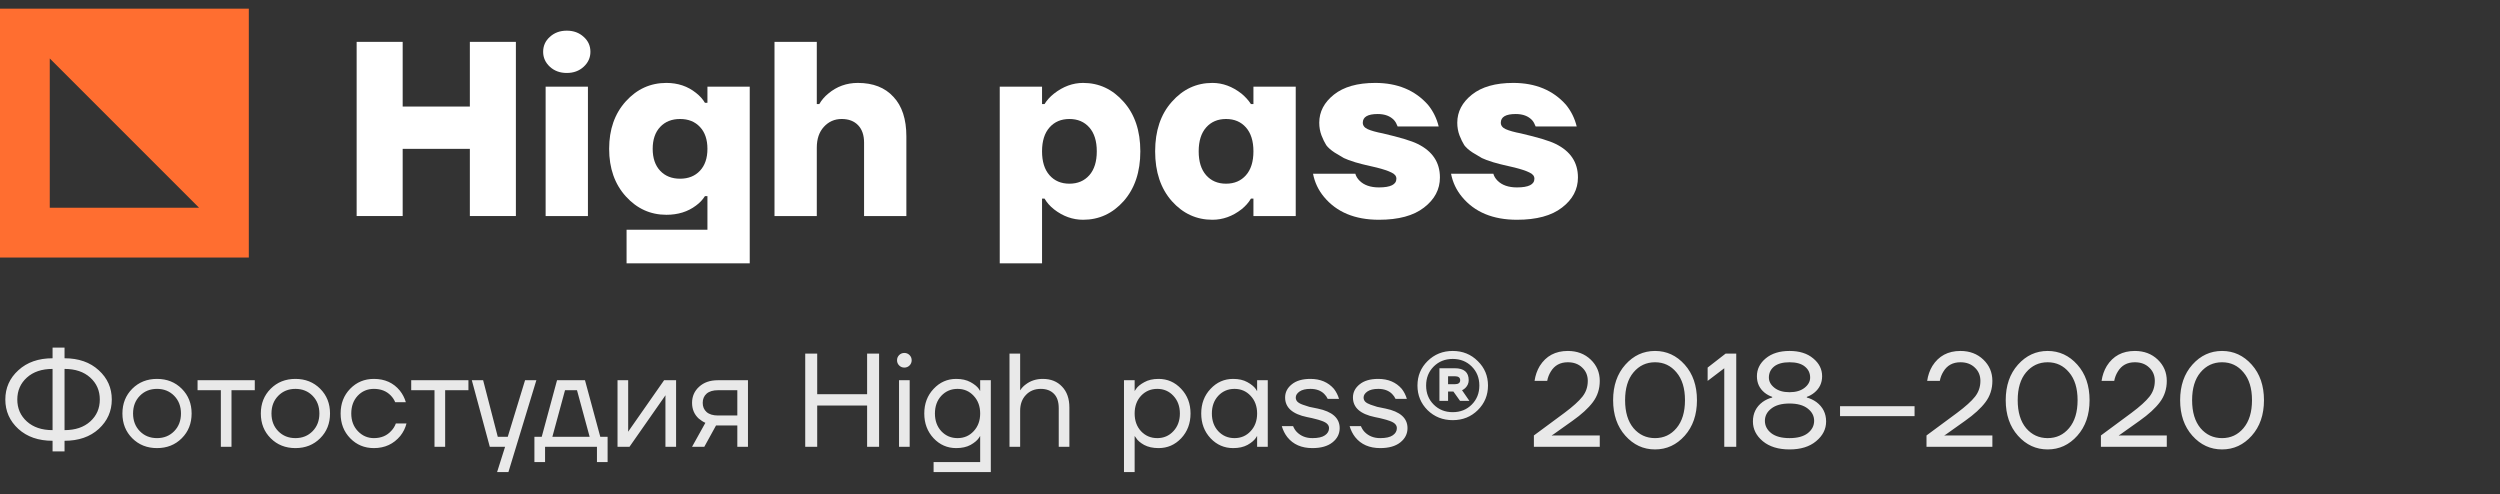 <svg width="263" height="52" viewBox="0 0 263 52" fill="none" xmlns="http://www.w3.org/2000/svg">
<rect x="0" y="0" width="263" height="52" fill="#333333" stroke="none"/>
<path d="M37.519 22.727V4.404H42.361V11.209H49.429V4.404H54.271V22.727H49.429V15.659H42.361V22.727H37.519Z" fill="white"/>
<path d="M57.139 5.451C57.139 4.822 57.374 4.299 57.845 3.88C58.316 3.444 58.91 3.226 59.625 3.226C60.341 3.226 60.934 3.444 61.405 3.88C61.876 4.299 62.112 4.822 62.112 5.451C62.112 6.061 61.876 6.585 61.405 7.021C60.934 7.457 60.341 7.676 59.625 7.676C58.91 7.676 58.316 7.457 57.845 7.021C57.374 6.585 57.139 6.061 57.139 5.451ZM57.4 22.727V9.115H61.85V22.727H57.4Z" fill="white"/>
<path d="M65.836 20.659C64.667 19.367 64.082 17.701 64.082 15.659C64.082 13.617 64.667 11.951 65.836 10.66C67.005 9.368 68.427 8.723 70.103 8.723C71.307 8.723 72.345 9.072 73.218 9.77C73.619 10.084 73.933 10.433 74.16 10.817H74.422V9.115H78.872V27.7H65.915V24.166H74.422V20.633H74.16C73.916 21.017 73.602 21.348 73.218 21.627C72.363 22.273 71.324 22.596 70.103 22.596C68.427 22.596 67.005 21.95 65.836 20.659ZM69.448 13.356C68.925 13.914 68.663 14.682 68.663 15.659C68.663 16.636 68.925 17.404 69.448 17.963C69.972 18.521 70.67 18.8 71.543 18.8C72.415 18.8 73.113 18.521 73.636 17.963C74.16 17.404 74.422 16.636 74.422 15.659C74.422 14.682 74.16 13.914 73.636 13.356C73.113 12.797 72.415 12.518 71.543 12.518C70.67 12.518 69.972 12.797 69.448 13.356Z" fill="white"/>
<path d="M81.477 22.727V4.404H85.927V10.947H86.189C86.433 10.529 86.747 10.162 87.131 9.848C88.021 9.098 89.059 8.723 90.246 8.723C91.852 8.723 93.099 9.211 93.989 10.188C94.897 11.148 95.35 12.536 95.35 14.35V22.727H90.9V15.005C90.9 14.22 90.691 13.609 90.272 13.172C89.853 12.736 89.278 12.518 88.545 12.518C87.794 12.518 87.166 12.797 86.66 13.356C86.171 13.897 85.927 14.621 85.927 15.528V22.727H81.477Z" fill="white"/>
<path d="M105.173 27.7V9.115H109.623V10.947H109.885C110.129 10.546 110.461 10.18 110.88 9.848C111.84 9.098 112.86 8.723 113.942 8.723C115.618 8.723 117.04 9.386 118.209 10.712C119.378 12.021 119.963 13.757 119.963 15.921C119.963 18.085 119.378 19.83 118.209 21.156C117.04 22.465 115.618 23.119 113.942 23.119C112.843 23.119 111.822 22.753 110.88 22.02C110.461 21.688 110.129 21.313 109.885 20.894H109.623V27.7H105.173ZM110.409 13.408C109.885 14.001 109.623 14.839 109.623 15.921C109.623 17.003 109.885 17.84 110.409 18.434C110.932 19.027 111.63 19.324 112.503 19.324C113.375 19.324 114.073 19.027 114.597 18.434C115.12 17.84 115.382 17.003 115.382 15.921C115.382 14.839 115.12 14.001 114.597 13.408C114.073 12.815 113.375 12.518 112.503 12.518C111.63 12.518 110.932 12.815 110.409 13.408Z" fill="white"/>
<path d="M123.275 21.156C122.106 19.83 121.521 18.085 121.521 15.921C121.521 13.757 122.106 12.021 123.275 10.712C124.444 9.386 125.866 8.723 127.542 8.723C128.624 8.723 129.644 9.098 130.604 9.848C131.006 10.18 131.337 10.546 131.599 10.947H131.861V9.115H136.311V22.727H131.861V20.894H131.599C131.355 21.313 131.023 21.688 130.604 22.02C129.662 22.753 128.641 23.119 127.542 23.119C125.866 23.119 124.444 22.465 123.275 21.156ZM126.887 13.408C126.364 14.001 126.102 14.839 126.102 15.921C126.102 17.003 126.364 17.84 126.887 18.434C127.411 19.027 128.109 19.324 128.981 19.324C129.854 19.324 130.552 19.027 131.075 18.434C131.599 17.84 131.861 17.003 131.861 15.921C131.861 14.839 131.599 14.001 131.075 13.408C130.552 12.815 129.854 12.518 128.981 12.518C128.109 12.518 127.411 12.815 126.887 13.408Z" fill="white"/>
<path d="M138.131 18.277H142.581C142.65 18.538 142.799 18.783 143.026 19.01C143.497 19.481 144.177 19.716 145.067 19.716C146.289 19.716 146.9 19.411 146.9 18.8C146.9 18.521 146.725 18.303 146.376 18.146C146.027 17.971 145.504 17.797 144.806 17.622C144.23 17.483 143.854 17.395 143.68 17.361C143.505 17.326 143.139 17.23 142.581 17.073C142.022 16.898 141.621 16.75 141.376 16.628C141.15 16.488 140.827 16.296 140.408 16.052C140.007 15.79 139.71 15.528 139.518 15.267C139.343 14.987 139.178 14.647 139.021 14.246C138.864 13.827 138.785 13.382 138.785 12.911C138.785 11.759 139.3 10.773 140.329 9.953C141.359 9.133 142.807 8.723 144.675 8.723C147.013 8.723 148.863 9.49 150.224 11.026C150.765 11.689 151.14 12.448 151.35 13.303H147.031C146.926 13.024 146.804 12.806 146.664 12.649C146.263 12.213 145.687 11.995 144.936 11.995C143.889 11.995 143.366 12.3 143.366 12.911C143.366 13.207 143.54 13.434 143.889 13.591C144.238 13.748 144.771 13.897 145.486 14.036C147.284 14.455 148.496 14.822 149.125 15.136C150.695 15.903 151.48 17.081 151.48 18.669C151.48 19.926 150.922 20.982 149.805 21.837C148.706 22.692 147.126 23.119 145.067 23.119C142.537 23.119 140.609 22.317 139.282 20.711C138.689 19.996 138.305 19.184 138.131 18.277Z" fill="white"/>
<path d="M152.65 18.277H157.1C157.17 18.538 157.318 18.783 157.545 19.01C158.016 19.481 158.697 19.716 159.587 19.716C160.808 19.716 161.419 19.411 161.419 18.8C161.419 18.521 161.245 18.303 160.896 18.146C160.547 17.971 160.023 17.797 159.325 17.622C158.749 17.483 158.374 17.395 158.199 17.361C158.025 17.326 157.658 17.23 157.1 17.073C156.542 16.898 156.14 16.75 155.896 16.628C155.669 16.488 155.346 16.296 154.927 16.052C154.526 15.79 154.229 15.528 154.037 15.267C153.863 14.987 153.697 14.647 153.54 14.246C153.383 13.827 153.305 13.382 153.305 12.911C153.305 11.759 153.819 10.773 154.849 9.953C155.879 9.133 157.327 8.723 159.194 8.723C161.533 8.723 163.382 9.49 164.743 11.026C165.284 11.689 165.66 12.448 165.869 13.303H161.55C161.445 13.024 161.323 12.806 161.184 12.649C160.782 12.213 160.206 11.995 159.456 11.995C158.409 11.995 157.885 12.3 157.885 12.911C157.885 13.207 158.06 13.434 158.409 13.591C158.758 13.748 159.29 13.897 160.006 14.036C161.803 14.455 163.016 14.822 163.644 15.136C165.215 15.903 166 17.081 166 18.669C166 19.926 165.441 20.982 164.325 21.837C163.225 22.692 161.646 23.119 159.587 23.119C157.056 23.119 155.128 22.317 153.802 20.711C153.209 19.996 152.825 19.184 152.65 18.277Z" fill="white"/>
<path fill-rule="evenodd" clip-rule="evenodd" d="M5.235 6.149V21.854H20.941L5.235 6.149ZM0 0.914V27.09H26.176V0.914H0Z" fill="#FF6E30"/>
<path d="M1.932 45.124C1.017 44.284 0.56 43.253 0.56 42.03C0.56 40.808 1.017 39.781 1.932 38.95C2.847 38.11 4.046 37.69 5.53 37.69V36.57H6.79V37.69C8.274 37.69 9.473 38.11 10.388 38.95C11.303 39.781 11.76 40.808 11.76 42.03C11.76 43.253 11.303 44.284 10.388 45.124C9.473 45.955 8.274 46.37 6.79 46.37V47.49H5.53V46.37C4.046 46.37 2.847 45.955 1.932 45.124ZM6.79 38.81V45.25C7.919 45.25 8.82 44.947 9.492 44.34C10.164 43.734 10.5 42.964 10.5 42.03C10.5 41.097 10.164 40.327 9.492 39.72C8.82 39.114 7.919 38.81 6.79 38.81ZM2.828 39.72C2.156 40.327 1.82 41.097 1.82 42.03C1.82 42.964 2.156 43.734 2.828 44.34C3.5 44.947 4.401 45.25 5.53 45.25V38.81C4.401 38.81 3.5 39.114 2.828 39.72ZM13.914 46.104C13.224 45.414 12.878 44.546 12.878 43.5C12.878 42.455 13.224 41.587 13.914 40.896C14.605 40.206 15.473 39.86 16.518 39.86C17.564 39.86 18.432 40.206 19.122 40.896C19.813 41.587 20.158 42.455 20.158 43.5C20.158 44.546 19.813 45.414 19.122 46.104C18.432 46.795 17.564 47.14 16.518 47.14C15.473 47.14 14.605 46.795 13.914 46.104ZM14.712 41.638C14.236 42.124 13.998 42.744 13.998 43.5C13.998 44.256 14.236 44.877 14.712 45.362C15.188 45.848 15.79 46.09 16.518 46.09C17.246 46.09 17.848 45.848 18.324 45.362C18.8 44.877 19.038 44.256 19.038 43.5C19.038 42.744 18.8 42.124 18.324 41.638C17.848 41.153 17.246 40.91 16.518 40.91C15.79 40.91 15.188 41.153 14.712 41.638ZM20.783 41.05V40H26.803V41.05H24.353V47H23.233V41.05H20.783ZM28.475 46.104C27.784 45.414 27.439 44.546 27.439 43.5C27.439 42.455 27.784 41.587 28.475 40.896C29.166 40.206 30.034 39.86 31.079 39.86C32.124 39.86 32.992 40.206 33.683 40.896C34.374 41.587 34.719 42.455 34.719 43.5C34.719 44.546 34.374 45.414 33.683 46.104C32.992 46.795 32.124 47.14 31.079 47.14C30.034 47.14 29.166 46.795 28.475 46.104ZM29.273 41.638C28.797 42.124 28.559 42.744 28.559 43.5C28.559 44.256 28.797 44.877 29.273 45.362C29.749 45.848 30.351 46.09 31.079 46.09C31.807 46.09 32.409 45.848 32.885 45.362C33.361 44.877 33.599 44.256 33.599 43.5C33.599 42.744 33.361 42.124 32.885 41.638C32.409 41.153 31.807 40.91 31.079 40.91C30.351 40.91 29.749 41.153 29.273 41.638ZM36.841 46.104C36.169 45.414 35.833 44.546 35.833 43.5C35.833 42.455 36.169 41.587 36.841 40.896C37.513 40.206 38.344 39.86 39.333 39.86C40.481 39.86 41.391 40.271 42.063 41.092C42.353 41.456 42.563 41.862 42.693 42.31H41.573C41.471 42.058 41.317 41.825 41.111 41.61C40.663 41.144 40.071 40.91 39.333 40.91C38.652 40.91 38.083 41.153 37.625 41.638C37.177 42.124 36.953 42.744 36.953 43.5C36.953 44.256 37.187 44.877 37.653 45.362C38.12 45.848 38.68 46.09 39.333 46.09C40.099 46.09 40.71 45.834 41.167 45.32C41.373 45.106 41.531 44.849 41.643 44.55H42.763C42.642 45.026 42.427 45.46 42.119 45.852C41.41 46.711 40.481 47.14 39.333 47.14C38.344 47.14 37.513 46.795 36.841 46.104ZM43.26 41.05V40H49.279V41.05H46.83V47H45.709V41.05H43.26ZM49.636 40H50.825L52.365 45.95H53.416L55.236 40H56.425L53.486 49.66H52.295L53.136 47H51.526L49.636 40ZM56.22 48.61V45.95H56.99L58.6 40H61.54L63.15 45.95H63.92V48.61H62.8V47H57.34V48.61H56.22ZM58.11 45.95H62.03L60.7 41.05H59.44L58.11 45.95ZM64.964 47V40H66.084V45.25L66.07 45.39H66.098L69.864 40H71.124V47H70.004V41.75L70.018 41.61H69.99L66.224 47H64.964ZM72.805 47L74.206 44.48C73.972 44.378 73.739 44.228 73.505 44.032C73.039 43.603 72.805 43.052 72.805 42.38C72.805 41.699 73.053 41.134 73.547 40.686C74.042 40.229 74.7 40 75.522 40H78.686V47H77.566V44.76H75.326L74.094 47H72.805ZM74.332 41.414C74.061 41.657 73.925 41.979 73.925 42.38C73.925 42.782 74.061 43.104 74.332 43.346C74.612 43.589 75.013 43.71 75.535 43.71H77.566V41.05H75.535C75.013 41.05 74.612 41.172 74.332 41.414ZM84.71 47V37.2H85.97V41.47H91.22V37.2H92.48V47H91.22V42.66H85.97V47H84.71ZM94.592 38.446C94.442 38.297 94.368 38.115 94.368 37.9C94.368 37.686 94.442 37.504 94.592 37.354C94.741 37.205 94.923 37.13 95.138 37.13C95.352 37.13 95.534 37.205 95.684 37.354C95.833 37.504 95.908 37.686 95.908 37.9C95.908 38.115 95.833 38.297 95.684 38.446C95.534 38.596 95.352 38.67 95.138 38.67C94.923 38.67 94.741 38.596 94.592 38.446ZM94.578 47V40H95.698V47H94.578ZM98.214 46.104C97.561 45.404 97.234 44.536 97.234 43.5C97.234 42.464 97.561 41.601 98.214 40.91C98.867 40.21 99.66 39.86 100.594 39.86C101.182 39.86 101.681 39.972 102.092 40.196C102.502 40.42 102.796 40.658 102.974 40.91L103.1 41.12H103.114V40H104.234V49.66H98.214V48.61H103.114V45.88H103.1L102.974 46.076C102.806 46.328 102.516 46.571 102.106 46.804C101.695 47.028 101.191 47.14 100.594 47.14C99.66 47.14 98.867 46.795 98.214 46.104ZM99.026 41.638C98.578 42.124 98.354 42.744 98.354 43.5C98.354 44.256 98.578 44.877 99.026 45.362C99.483 45.848 100.052 46.09 100.734 46.09C101.415 46.09 101.98 45.848 102.428 45.362C102.885 44.877 103.114 44.256 103.114 43.5C103.114 42.744 102.885 42.124 102.428 41.638C101.98 41.153 101.415 40.91 100.734 40.91C100.052 40.91 99.483 41.153 99.026 41.638ZM106.199 47V37.2H107.319V41.05H107.333C107.473 40.826 107.655 40.63 107.879 40.462C108.392 40.061 108.999 39.86 109.699 39.86C110.548 39.86 111.225 40.131 111.729 40.672C112.242 41.204 112.499 41.937 112.499 42.87V47H111.379V42.94C111.379 42.268 111.211 41.764 110.875 41.428C110.539 41.083 110.077 40.91 109.489 40.91C108.845 40.91 108.322 41.125 107.921 41.554C107.519 41.974 107.319 42.53 107.319 43.22V47H106.199ZM118.244 49.66V40H119.364V41.12H119.378L119.518 40.91C119.676 40.668 119.961 40.434 120.372 40.21C120.782 39.977 121.286 39.86 121.884 39.86C122.817 39.86 123.61 40.21 124.264 40.91C124.917 41.601 125.244 42.464 125.244 43.5C125.244 44.536 124.917 45.404 124.264 46.104C123.61 46.795 122.817 47.14 121.884 47.14C121.286 47.14 120.778 47.028 120.358 46.804C119.947 46.571 119.667 46.328 119.518 46.076L119.378 45.88H119.364V49.66H118.244ZM120.036 41.638C119.588 42.124 119.364 42.744 119.364 43.5C119.364 44.256 119.588 44.877 120.036 45.362C120.493 45.848 121.062 46.09 121.744 46.09C122.425 46.09 122.99 45.848 123.438 45.362C123.895 44.877 124.124 44.256 124.124 43.5C124.124 42.744 123.895 42.124 123.438 41.638C122.99 41.153 122.425 40.91 121.744 40.91C121.062 40.91 120.493 41.153 120.036 41.638ZM127.349 46.104C126.695 45.404 126.369 44.536 126.369 43.5C126.369 42.464 126.695 41.601 127.349 40.91C128.002 40.21 128.795 39.86 129.729 39.86C130.317 39.86 130.811 39.972 131.213 40.196C131.623 40.42 131.922 40.663 132.109 40.924L132.235 41.134H132.249V40H133.369V47H132.249V45.88H132.235L132.109 46.076C131.941 46.328 131.651 46.571 131.241 46.804C130.83 47.028 130.326 47.14 129.729 47.14C128.795 47.14 128.002 46.795 127.349 46.104ZM128.161 41.638C127.713 42.124 127.489 42.744 127.489 43.5C127.489 44.256 127.713 44.877 128.161 45.362C128.618 45.848 129.187 46.09 129.869 46.09C130.55 46.09 131.115 45.848 131.563 45.362C132.02 44.877 132.249 44.256 132.249 43.5C132.249 42.744 132.02 42.124 131.563 41.638C131.115 41.153 130.55 40.91 129.869 40.91C129.187 40.91 128.618 41.153 128.161 41.638ZM134.844 44.83H136.034C136.136 45.082 136.272 45.292 136.44 45.46C136.86 45.88 137.401 46.09 138.064 46.09C138.661 46.09 139.1 45.992 139.38 45.796C139.669 45.6 139.814 45.348 139.814 45.04C139.814 44.872 139.753 44.728 139.632 44.606C139.52 44.485 139.333 44.378 139.072 44.284C138.81 44.191 138.577 44.121 138.372 44.074C138.176 44.018 137.886 43.953 137.504 43.878C135.964 43.561 135.194 42.875 135.194 41.82C135.194 41.27 135.427 40.808 135.894 40.434C136.36 40.052 137.014 39.86 137.854 39.86C138.899 39.86 139.725 40.21 140.332 40.91C140.574 41.228 140.752 41.578 140.864 41.96H139.674C139.59 41.774 139.468 41.601 139.31 41.442C138.955 41.088 138.47 40.91 137.854 40.91C137.359 40.91 136.976 41.004 136.706 41.19C136.444 41.377 136.314 41.587 136.314 41.82C136.314 41.988 136.37 42.133 136.482 42.254C136.603 42.376 136.794 42.483 137.056 42.576C137.317 42.67 137.546 42.744 137.742 42.8C137.947 42.847 138.241 42.908 138.624 42.982C140.164 43.3 140.934 43.986 140.934 45.04C140.934 45.638 140.682 46.137 140.178 46.538C139.674 46.94 138.969 47.14 138.064 47.14C136.925 47.14 136.048 46.758 135.432 45.992C135.17 45.656 134.974 45.269 134.844 44.83ZM141.98 44.83H143.17C143.273 45.082 143.408 45.292 143.576 45.46C143.996 45.88 144.538 46.09 145.2 46.09C145.798 46.09 146.236 45.992 146.516 45.796C146.806 45.6 146.95 45.348 146.95 45.04C146.95 44.872 146.89 44.728 146.768 44.606C146.656 44.485 146.47 44.378 146.208 44.284C145.947 44.191 145.714 44.121 145.508 44.074C145.312 44.018 145.023 43.953 144.64 43.878C143.1 43.561 142.33 42.875 142.33 41.82C142.33 41.27 142.564 40.808 143.03 40.434C143.497 40.052 144.15 39.86 144.99 39.86C146.036 39.86 146.862 40.21 147.468 40.91C147.711 41.228 147.888 41.578 148 41.96H146.81C146.726 41.774 146.605 41.601 146.446 41.442C146.092 41.088 145.606 40.91 144.99 40.91C144.496 40.91 144.113 41.004 143.842 41.19C143.581 41.377 143.45 41.587 143.45 41.82C143.45 41.988 143.506 42.133 143.618 42.254C143.74 42.376 143.931 42.483 144.192 42.576C144.454 42.67 144.682 42.744 144.878 42.8C145.084 42.847 145.378 42.908 145.76 42.982C147.3 43.3 148.07 43.986 148.07 45.04C148.07 45.638 147.818 46.137 147.314 46.538C146.81 46.94 146.106 47.14 145.2 47.14C144.062 47.14 143.184 46.758 142.568 45.992C142.307 45.656 142.111 45.269 141.98 44.83ZM150.181 43.15C149.472 42.441 149.117 41.578 149.117 40.56C149.117 39.543 149.472 38.684 150.181 37.984C150.9 37.275 151.782 36.92 152.827 36.92C153.872 36.92 154.75 37.275 155.459 37.984C156.178 38.684 156.537 39.543 156.537 40.56C156.537 41.578 156.178 42.441 155.459 43.15C154.75 43.85 153.872 44.2 152.827 44.2C151.782 44.2 150.9 43.85 150.181 43.15ZM150.825 38.558C150.293 39.09 150.027 39.758 150.027 40.56C150.027 41.363 150.293 42.03 150.825 42.562C151.357 43.094 152.024 43.36 152.827 43.36C153.63 43.36 154.297 43.094 154.829 42.562C155.361 42.03 155.627 41.363 155.627 40.56C155.627 39.758 155.361 39.09 154.829 38.558C154.297 38.026 153.63 37.76 152.827 37.76C152.024 37.76 151.357 38.026 150.825 38.558ZM151.427 42.17V38.74H153.037C154.017 38.74 154.507 39.16 154.507 40C154.507 40.308 154.39 40.579 154.157 40.812C154.054 40.915 153.938 40.994 153.807 41.05L154.577 42.17H153.597L152.897 41.19H152.337V42.17H151.427ZM152.337 40.42H153.037C153.42 40.42 153.611 40.28 153.611 40C153.611 39.72 153.42 39.58 153.037 39.58H152.337V40.42ZM161.365 47V45.81L164.585 43.43C165.472 42.768 166.102 42.198 166.475 41.722C166.849 41.246 167.035 40.696 167.035 40.07C167.035 39.501 166.839 39.034 166.447 38.67C166.065 38.297 165.561 38.11 164.935 38.11C164.133 38.11 163.535 38.437 163.143 39.09C162.957 39.389 162.831 39.716 162.765 40.07H161.435C161.519 39.492 161.701 38.969 161.981 38.502C162.644 37.448 163.629 36.92 164.935 36.92C165.906 36.92 166.709 37.224 167.343 37.83C167.978 38.437 168.295 39.184 168.295 40.07C168.295 40.92 168.053 41.666 167.567 42.31C167.091 42.945 166.377 43.598 165.425 44.27L163.395 45.712L163.255 45.796V45.824L163.381 45.81H168.295V47H161.365ZM170.988 45.838C170.129 44.877 169.7 43.631 169.7 42.1C169.7 40.57 170.129 39.324 170.988 38.362C171.846 37.401 172.887 36.92 174.11 36.92C175.332 36.92 176.373 37.401 177.232 38.362C178.09 39.324 178.52 40.57 178.52 42.1C178.52 43.631 178.09 44.877 177.232 45.838C176.373 46.8 175.332 47.28 174.11 47.28C172.887 47.28 171.846 46.8 170.988 45.838ZM171.842 39.174C171.254 39.874 170.96 40.85 170.96 42.1C170.96 43.351 171.254 44.331 171.842 45.04C172.439 45.74 173.195 46.09 174.11 46.09C175.024 46.09 175.776 45.74 176.364 45.04C176.961 44.331 177.26 43.351 177.26 42.1C177.26 40.85 176.961 39.874 176.364 39.174C175.776 38.465 175.024 38.11 174.11 38.11C173.195 38.11 172.439 38.465 171.842 39.174ZM179.643 40.07V38.67L181.533 37.2H182.653V47H181.393V38.74L179.643 40.07ZM184.407 44.34C184.407 43.482 184.743 42.8 185.415 42.296C185.723 42.072 186.064 41.914 186.437 41.82V41.75C186.139 41.648 185.868 41.498 185.625 41.302C185.093 40.864 184.827 40.29 184.827 39.58C184.827 38.843 185.135 38.218 185.751 37.704C186.377 37.182 187.212 36.92 188.257 36.92C189.303 36.92 190.133 37.182 190.749 37.704C191.375 38.218 191.687 38.843 191.687 39.58C191.687 40.28 191.417 40.854 190.875 41.302C190.623 41.508 190.357 41.657 190.077 41.75V41.82C190.432 41.914 190.768 42.072 191.085 42.296C191.767 42.81 192.107 43.491 192.107 44.34C192.107 45.143 191.757 45.834 191.057 46.412C190.367 46.991 189.433 47.28 188.257 47.28C187.081 47.28 186.143 46.991 185.443 46.412C184.753 45.834 184.407 45.143 184.407 44.34ZM186.087 39.72C186.087 40.131 186.283 40.49 186.675 40.798C187.067 41.106 187.595 41.26 188.257 41.26C188.92 41.26 189.447 41.106 189.839 40.798C190.231 40.49 190.427 40.131 190.427 39.72C190.427 39.244 190.241 38.857 189.867 38.558C189.503 38.26 188.967 38.11 188.257 38.11C187.548 38.11 187.007 38.26 186.633 38.558C186.269 38.857 186.087 39.244 186.087 39.72ZM186.339 42.982C185.891 43.328 185.667 43.757 185.667 44.27C185.667 44.784 185.891 45.218 186.339 45.572C186.787 45.918 187.427 46.09 188.257 46.09C189.088 46.09 189.727 45.918 190.175 45.572C190.623 45.218 190.847 44.784 190.847 44.27C190.847 43.757 190.623 43.328 190.175 42.982C189.727 42.628 189.088 42.45 188.257 42.45C187.427 42.45 186.787 42.628 186.339 42.982ZM193.572 43.78V42.73H201.412V43.78H193.572ZM202.668 47V45.81L205.888 43.43C206.775 42.768 207.405 42.198 207.778 41.722C208.151 41.246 208.338 40.696 208.338 40.07C208.338 39.501 208.142 39.034 207.75 38.67C207.367 38.297 206.863 38.11 206.238 38.11C205.435 38.11 204.838 38.437 204.446 39.09C204.259 39.389 204.133 39.716 204.068 40.07H202.738C202.822 39.492 203.004 38.969 203.284 38.502C203.947 37.448 204.931 36.92 206.238 36.92C207.209 36.92 208.011 37.224 208.646 37.83C209.281 38.437 209.598 39.184 209.598 40.07C209.598 40.92 209.355 41.666 208.87 42.31C208.394 42.945 207.68 43.598 206.728 44.27L204.698 45.712L204.558 45.796V45.824L204.684 45.81H209.598V47H202.668ZM212.29 45.838C211.432 44.877 211.002 43.631 211.002 42.1C211.002 40.57 211.432 39.324 212.29 38.362C213.149 37.401 214.19 36.92 215.412 36.92C216.635 36.92 217.676 37.401 218.534 38.362C219.393 39.324 219.822 40.57 219.822 42.1C219.822 43.631 219.393 44.877 218.534 45.838C217.676 46.8 216.635 47.28 215.412 47.28C214.19 47.28 213.149 46.8 212.29 45.838ZM213.144 39.174C212.556 39.874 212.262 40.85 212.262 42.1C212.262 43.351 212.556 44.331 213.144 45.04C213.742 45.74 214.498 46.09 215.412 46.09C216.327 46.09 217.078 45.74 217.666 45.04C218.264 44.331 218.562 43.351 218.562 42.1C218.562 40.85 218.264 39.874 217.666 39.174C217.078 38.465 216.327 38.11 215.412 38.11C214.498 38.11 213.742 38.465 213.144 39.174ZM221.016 47V45.81L224.236 43.43C225.122 42.768 225.752 42.198 226.126 41.722C226.499 41.246 226.686 40.696 226.686 40.07C226.686 39.501 226.49 39.034 226.098 38.67C225.715 38.297 225.211 38.11 224.586 38.11C223.783 38.11 223.186 38.437 222.794 39.09C222.607 39.389 222.481 39.716 222.416 40.07H221.086C221.17 39.492 221.352 38.969 221.632 38.502C222.294 37.448 223.279 36.92 224.586 36.92C225.556 36.92 226.359 37.224 226.994 37.83C227.628 38.437 227.946 39.184 227.946 40.07C227.946 40.92 227.703 41.666 227.218 42.31C226.742 42.945 226.028 43.598 225.076 44.27L223.046 45.712L222.906 45.796V45.824L223.032 45.81H227.946V47H221.016ZM230.638 45.838C229.779 44.877 229.35 43.631 229.35 42.1C229.35 40.57 229.779 39.324 230.638 38.362C231.497 37.401 232.537 36.92 233.76 36.92C234.983 36.92 236.023 37.401 236.882 38.362C237.741 39.324 238.17 40.57 238.17 42.1C238.17 43.631 237.741 44.877 236.882 45.838C236.023 46.8 234.983 47.28 233.76 47.28C232.537 47.28 231.497 46.8 230.638 45.838ZM231.492 39.174C230.904 39.874 230.61 40.85 230.61 42.1C230.61 43.351 230.904 44.331 231.492 45.04C232.089 45.74 232.845 46.09 233.76 46.09C234.675 46.09 235.426 45.74 236.014 45.04C236.611 44.331 236.91 43.351 236.91 42.1C236.91 40.85 236.611 39.874 236.014 39.174C235.426 38.465 234.675 38.11 233.76 38.11C232.845 38.11 232.089 38.465 231.492 39.174Z" fill="#E9E9E9"/>
</svg>
